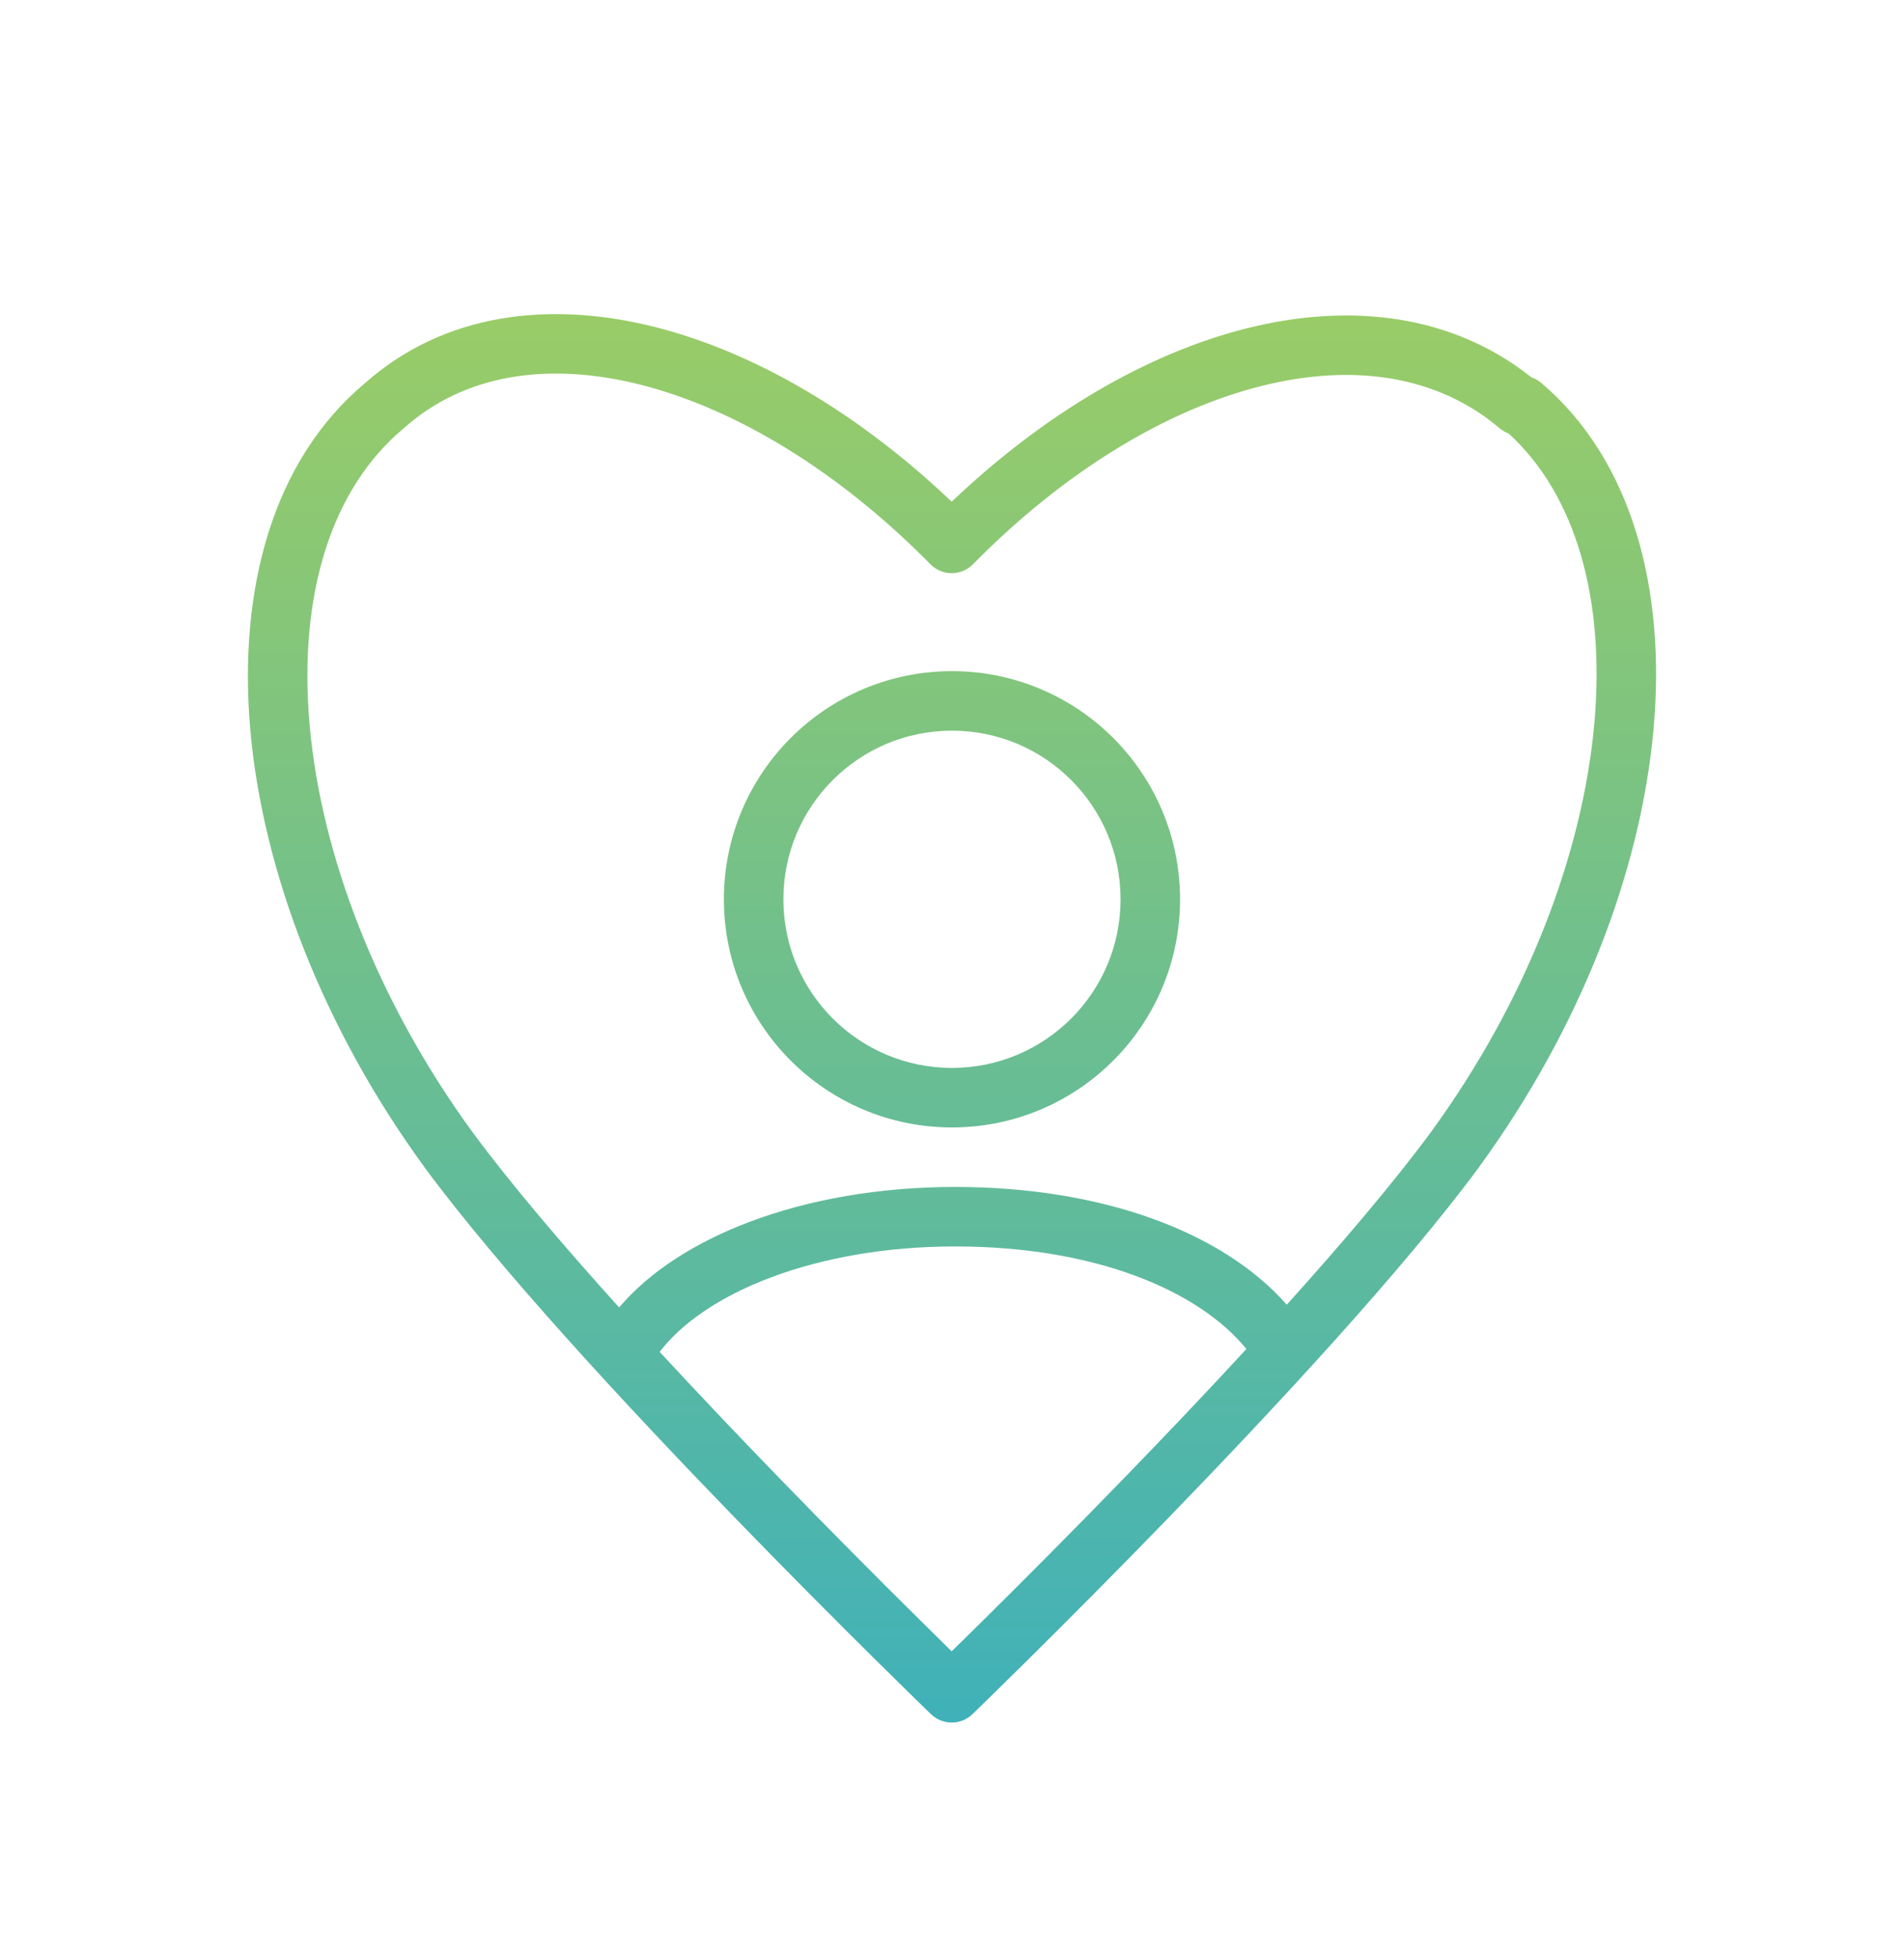 <svg width="36" height="37" viewBox="0 0 36 37" fill="none" xmlns="http://www.w3.org/2000/svg">
<path fill-rule="evenodd" clip-rule="evenodd" d="M17.994 9.484C19.745 7.818 21.691 6.68 23.567 6.208C25.535 5.712 27.465 5.946 28.954 7.132C29.022 7.155 29.085 7.19 29.14 7.237C30.868 8.704 31.504 11.151 31.263 13.8C31.021 16.462 29.891 19.426 27.954 22.076L27.953 22.079C26.537 23.995 24.136 26.584 22.108 28.676C21.09 29.726 20.16 30.657 19.484 31.327C19.146 31.661 18.872 31.93 18.682 32.116C18.587 32.209 18.513 32.281 18.462 32.33L18.405 32.385L18.386 32.404C18.386 32.404 18.385 32.404 17.994 32C17.604 32.404 17.604 32.404 17.604 32.404L17.584 32.385L17.527 32.33C17.476 32.281 17.402 32.209 17.307 32.116C17.117 31.93 16.843 31.661 16.505 31.327C15.829 30.657 14.899 29.726 13.881 28.676C11.853 26.584 9.452 23.995 8.036 22.079L8.035 22.076C6.098 19.426 4.968 16.462 4.733 13.799C4.5 11.151 5.15 8.706 6.905 7.239C8.386 5.928 10.375 5.67 12.402 6.186C14.284 6.665 16.242 7.816 17.994 9.484ZM17.994 32L17.604 32.404C17.822 32.615 18.168 32.614 18.386 32.404L17.994 32ZM17.994 31.215C18.175 31.038 18.412 30.806 18.693 30.527C19.365 29.862 20.289 28.936 21.3 27.893C22.034 27.136 22.81 26.321 23.566 25.501C23.565 25.5 23.565 25.499 23.564 25.498C22.664 24.395 20.707 23.562 18.058 23.562C16.749 23.562 15.55 23.78 14.572 24.149C13.604 24.514 12.887 25.012 12.473 25.555C13.214 26.357 13.972 27.153 14.689 27.893C15.7 28.936 16.624 29.862 17.296 30.527C17.578 30.806 17.814 31.038 17.994 31.215ZM11.706 24.715C12.291 24.026 13.159 23.479 14.175 23.096C15.294 22.674 16.629 22.437 18.058 22.437C20.804 22.437 23.104 23.269 24.33 24.663C25.378 23.5 26.343 22.364 27.047 21.412C28.877 18.906 29.921 16.134 30.143 13.698C30.359 11.318 29.789 9.349 28.524 8.194C28.463 8.171 28.405 8.138 28.354 8.095C27.194 7.112 25.613 6.852 23.841 7.299C22.064 7.746 20.137 8.898 18.395 10.668C18.29 10.775 18.145 10.835 17.994 10.835C17.844 10.835 17.699 10.775 17.594 10.668C15.851 8.898 13.909 7.731 12.125 7.276C10.344 6.823 8.772 7.085 7.645 8.086C7.641 8.09 7.636 8.094 7.632 8.098C6.261 9.239 5.638 11.252 5.854 13.7C6.068 16.134 7.112 18.906 8.942 21.412C9.656 22.378 10.64 23.534 11.706 24.715ZM18 13.812C16.239 13.812 14.812 15.239 14.812 17C14.812 18.76 16.239 20.187 18 20.187C19.76 20.187 21.187 18.76 21.187 17C21.187 15.239 19.76 13.812 18 13.812ZM13.687 17C13.687 14.618 15.618 12.687 18 12.687C20.381 12.687 22.312 14.618 22.312 17C22.312 19.381 20.381 21.312 18 21.312C15.618 21.312 13.687 19.381 13.687 17Z" fill="url(#paint0_linear_17485_4721)"/>
<defs>
<linearGradient id="paint0_linear_17485_4721" x1="18" y1="5.938" x2="18" y2="32.562" gradientUnits="userSpaceOnUse">
<stop stop-color="#99CC67"/>
<stop offset="1" stop-color="#40B1B9"/>
</linearGradient>
</defs>
</svg>
